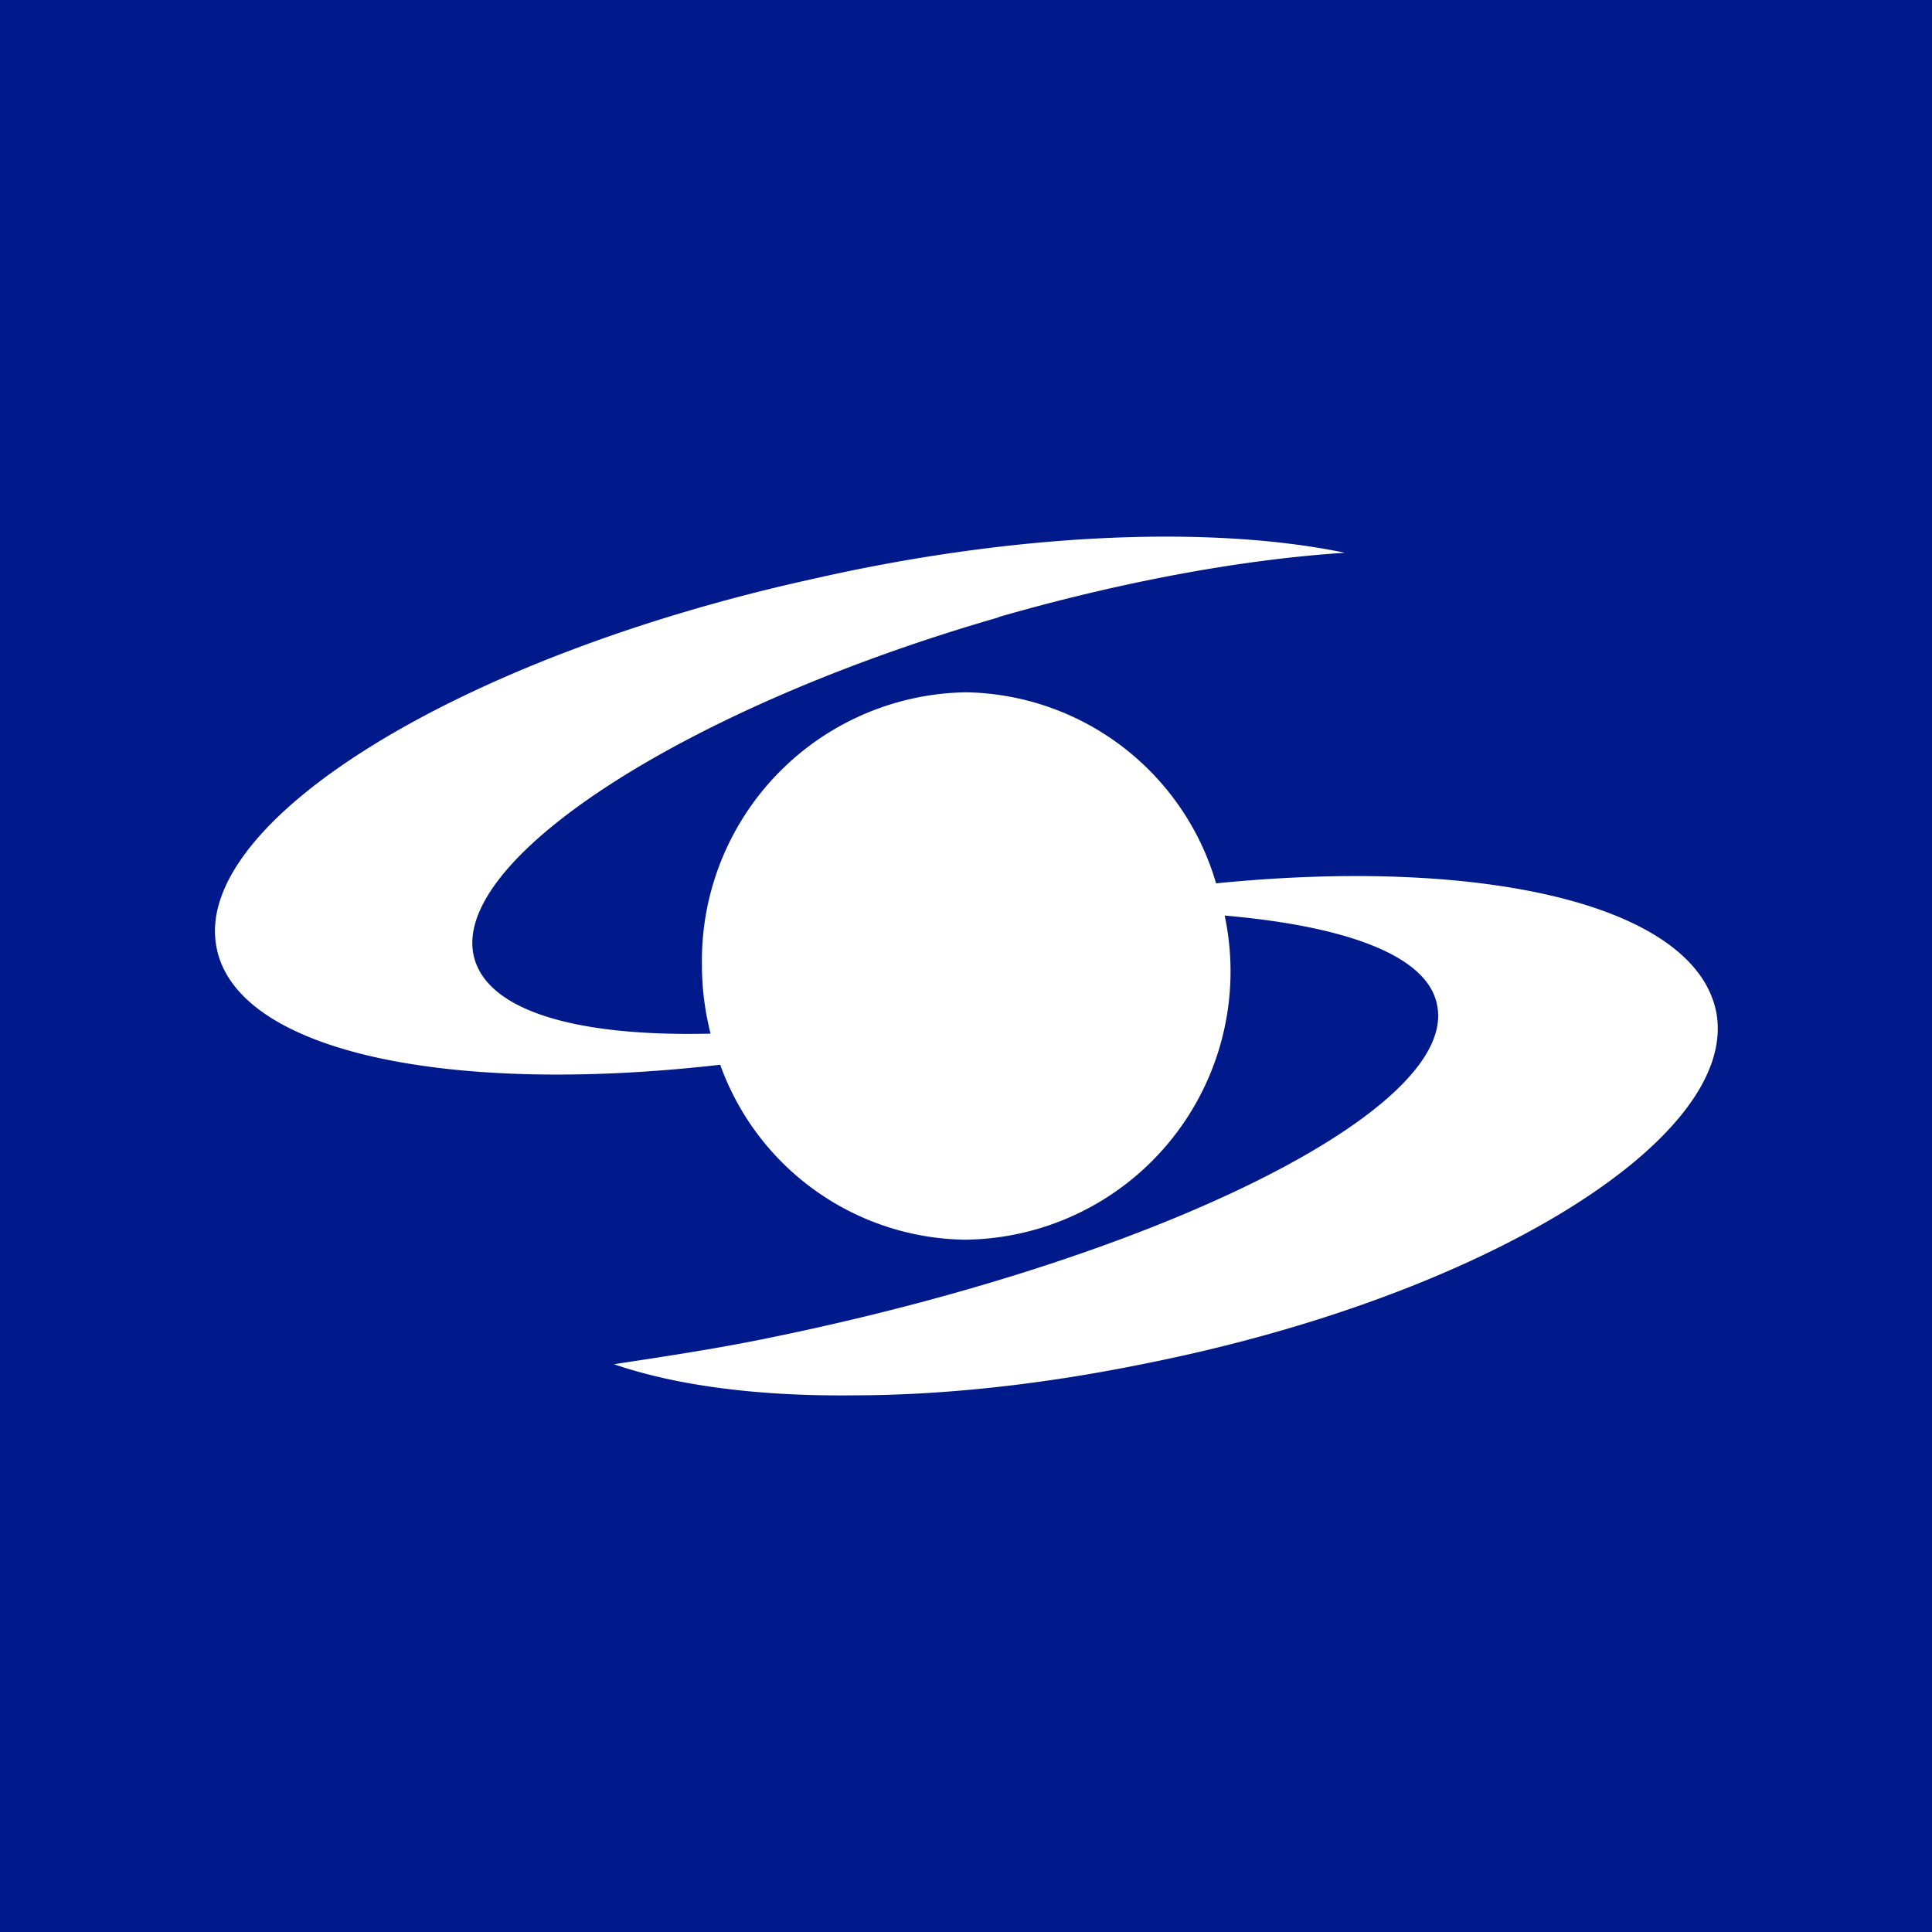 <!-- by TradingView --><svg width="18" height="18" viewBox="0 0 18 18" xmlns="http://www.w3.org/2000/svg"><path fill="#00198B" d="M0 0h18v18H0z"/><path d="M9.3 5.75c1.18-.34 2.3-.54 3.23-.6-1.2-.25-3-.2-4.94.24-3.33.73-5.82 2.28-5.57 3.45.2.96 2.16 1.37 4.69 1.08a2.46 2.46 0 0 0 2.28 1.63 2.5 2.5 0 0 0 2.42-3.02c1.15.1 1.9.38 1.98.84.19.97-2.61 2.36-6.25 3.1-.49.1-.96.17-1.42.24.58.2 1.35.3 2.23.29.83 0 1.77-.1 2.74-.3 3.15-.63 5.52-2.1 5.3-3.27-.2-1-2.16-1.45-4.66-1.2A2.47 2.47 0 0 0 9 6.45 2.5 2.5 0 0 0 6.54 9c0 .22.03.43.08.63-1.22.03-2.06-.2-2.2-.7-.25-.9 1.94-2.33 4.89-3.18Z" fill="#fff"/></svg>